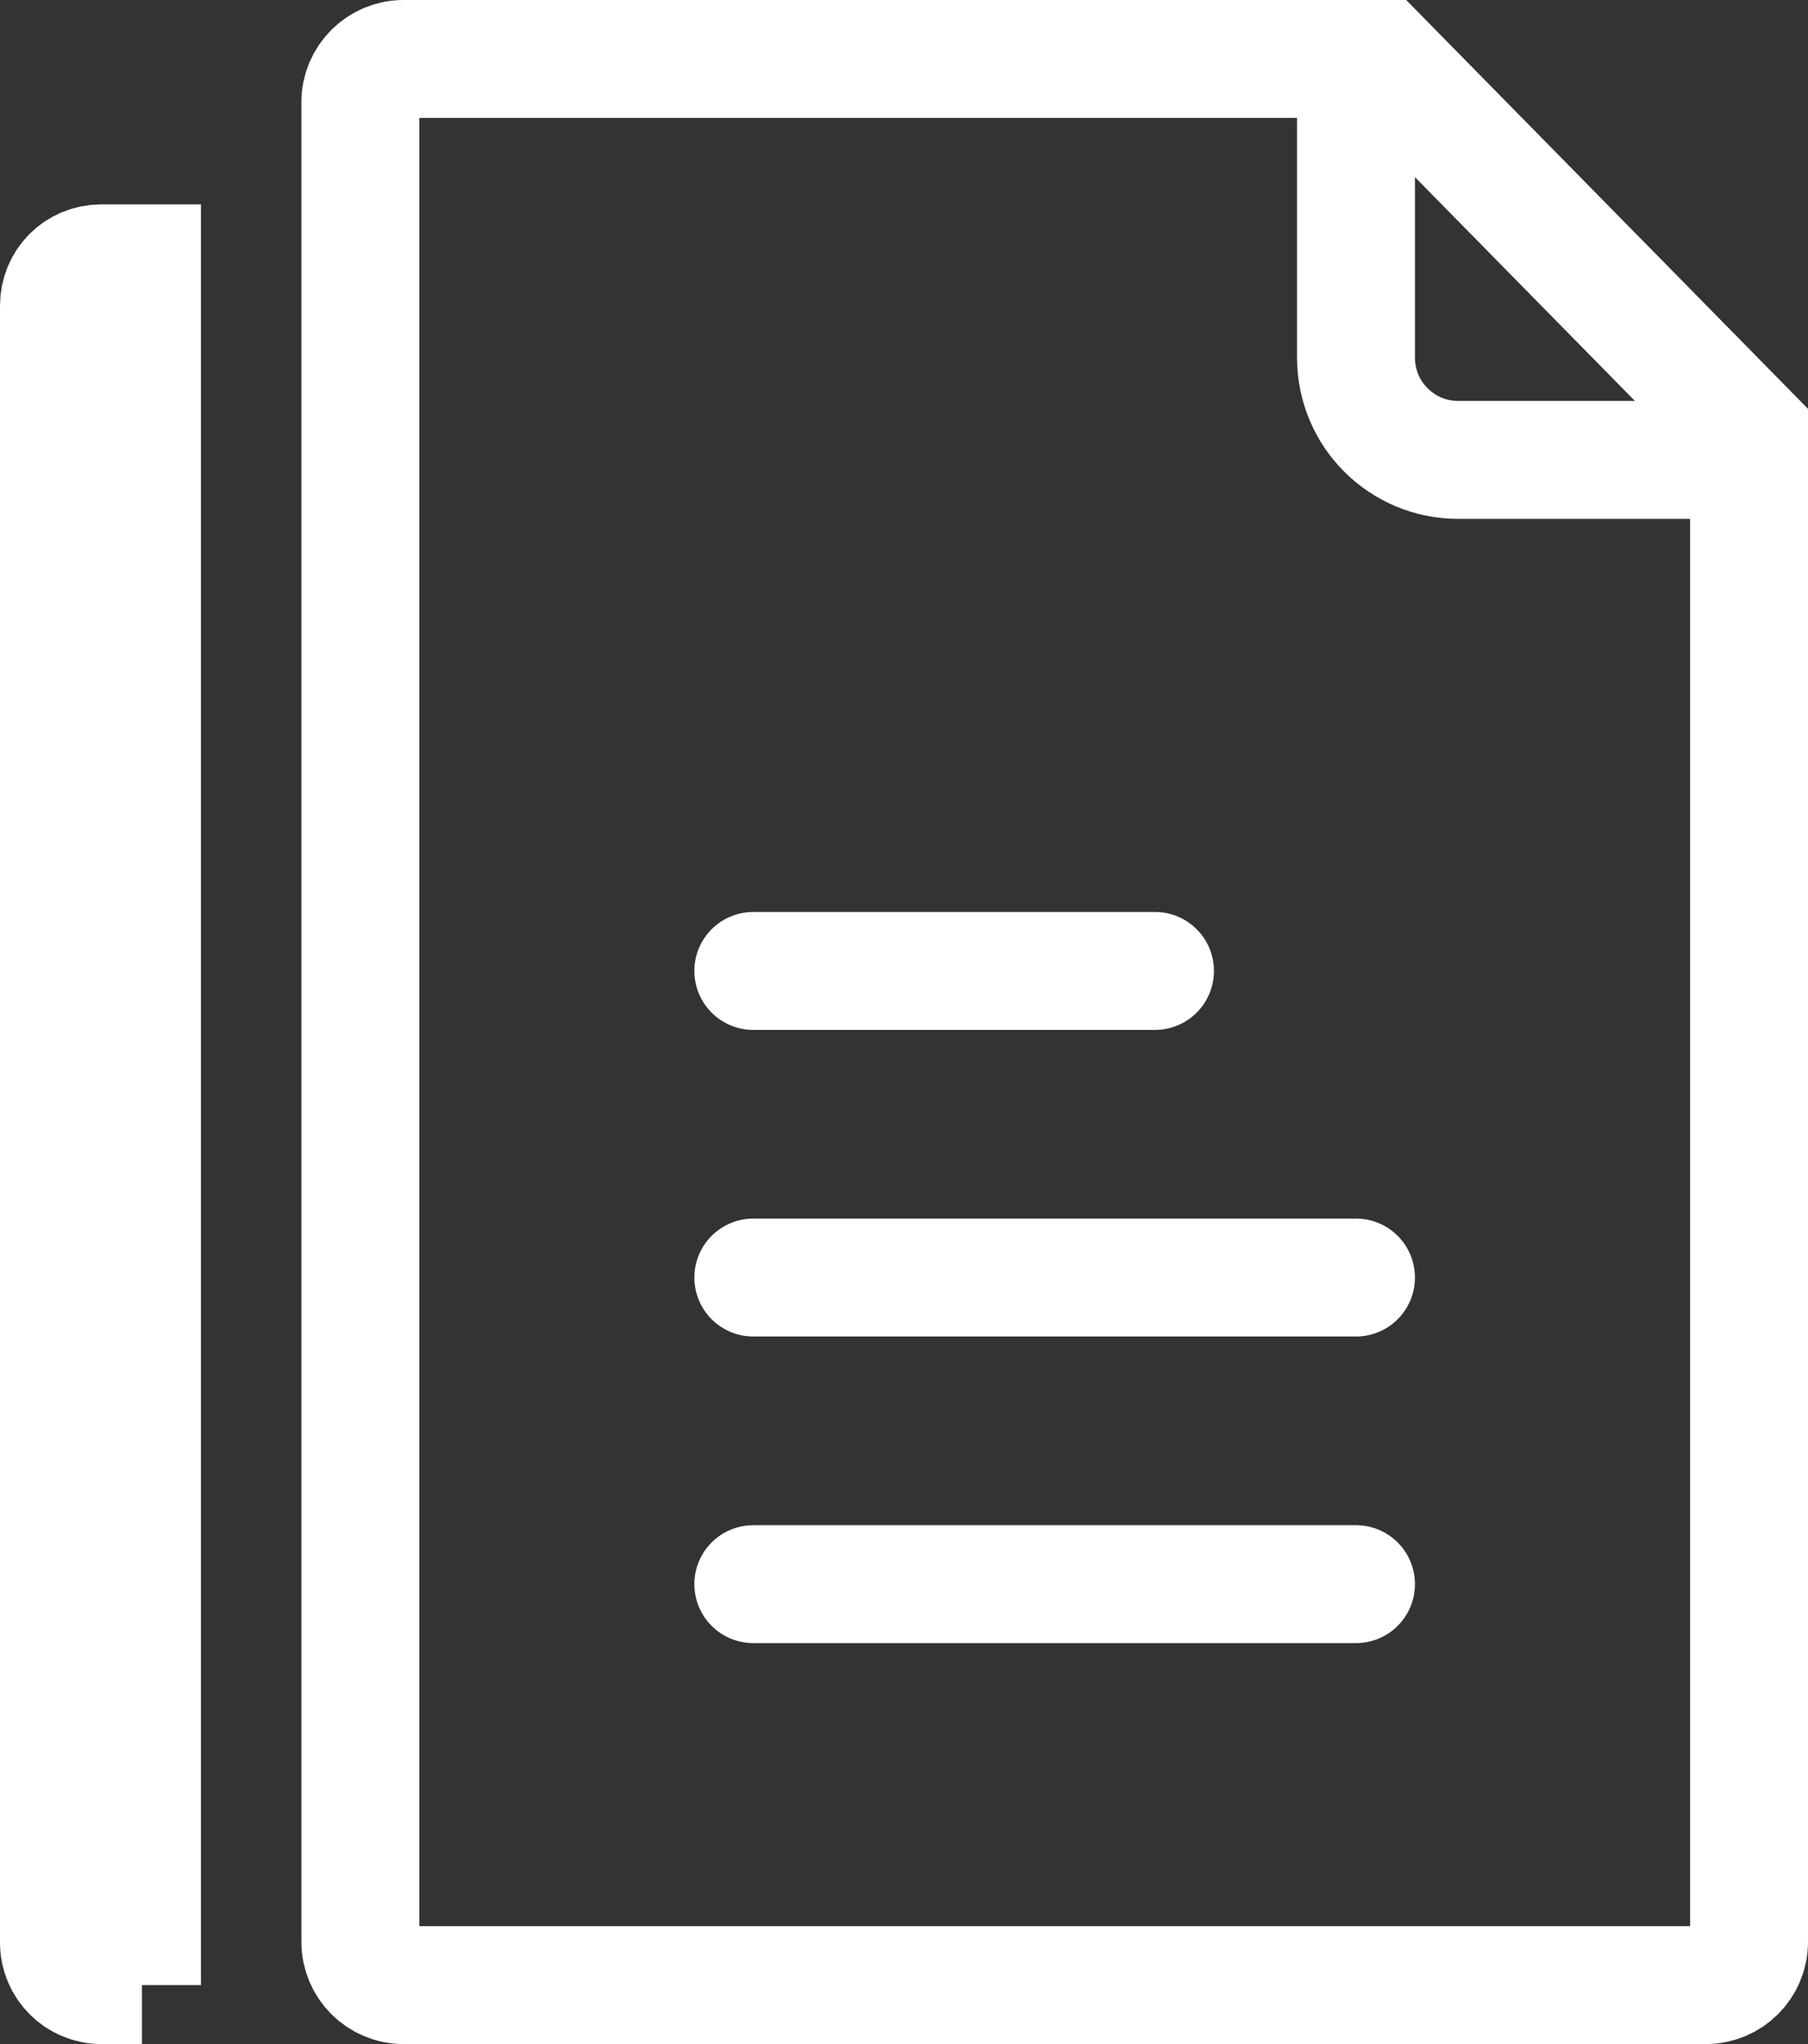 <svg width="23" height="26" viewBox="0 0 23 26" xmlns="http://www.w3.org/2000/svg"><rect x="0" y="0" width="23" height="26" fill="#333333" stroke="none"/><g stroke="#FFF" stroke-width="1.5" fill="none" fill-rule="evenodd"><path d="M22.25 5.507L17.574.75H5.134c-.304 0-.55.246-.55.55v23.4c0 .304.246.55.55.55H21.7c.304 0 .55-.246.55-.55V5.507zM1.806 25.25V3.35H1.29c-.304 0-.54.237-.54.54v20.82c0 .298.242.54.54.54h.516z"/><path d="M9.583 12.35h5.11M9.583 16.25h7.667M9.583 20.15h7.667" stroke-linecap="round" stroke-linejoin="round"/><path d="M17.25.65v3.9c0 .718.582 1.3 1.3 1.3h3.81"/></g></svg>